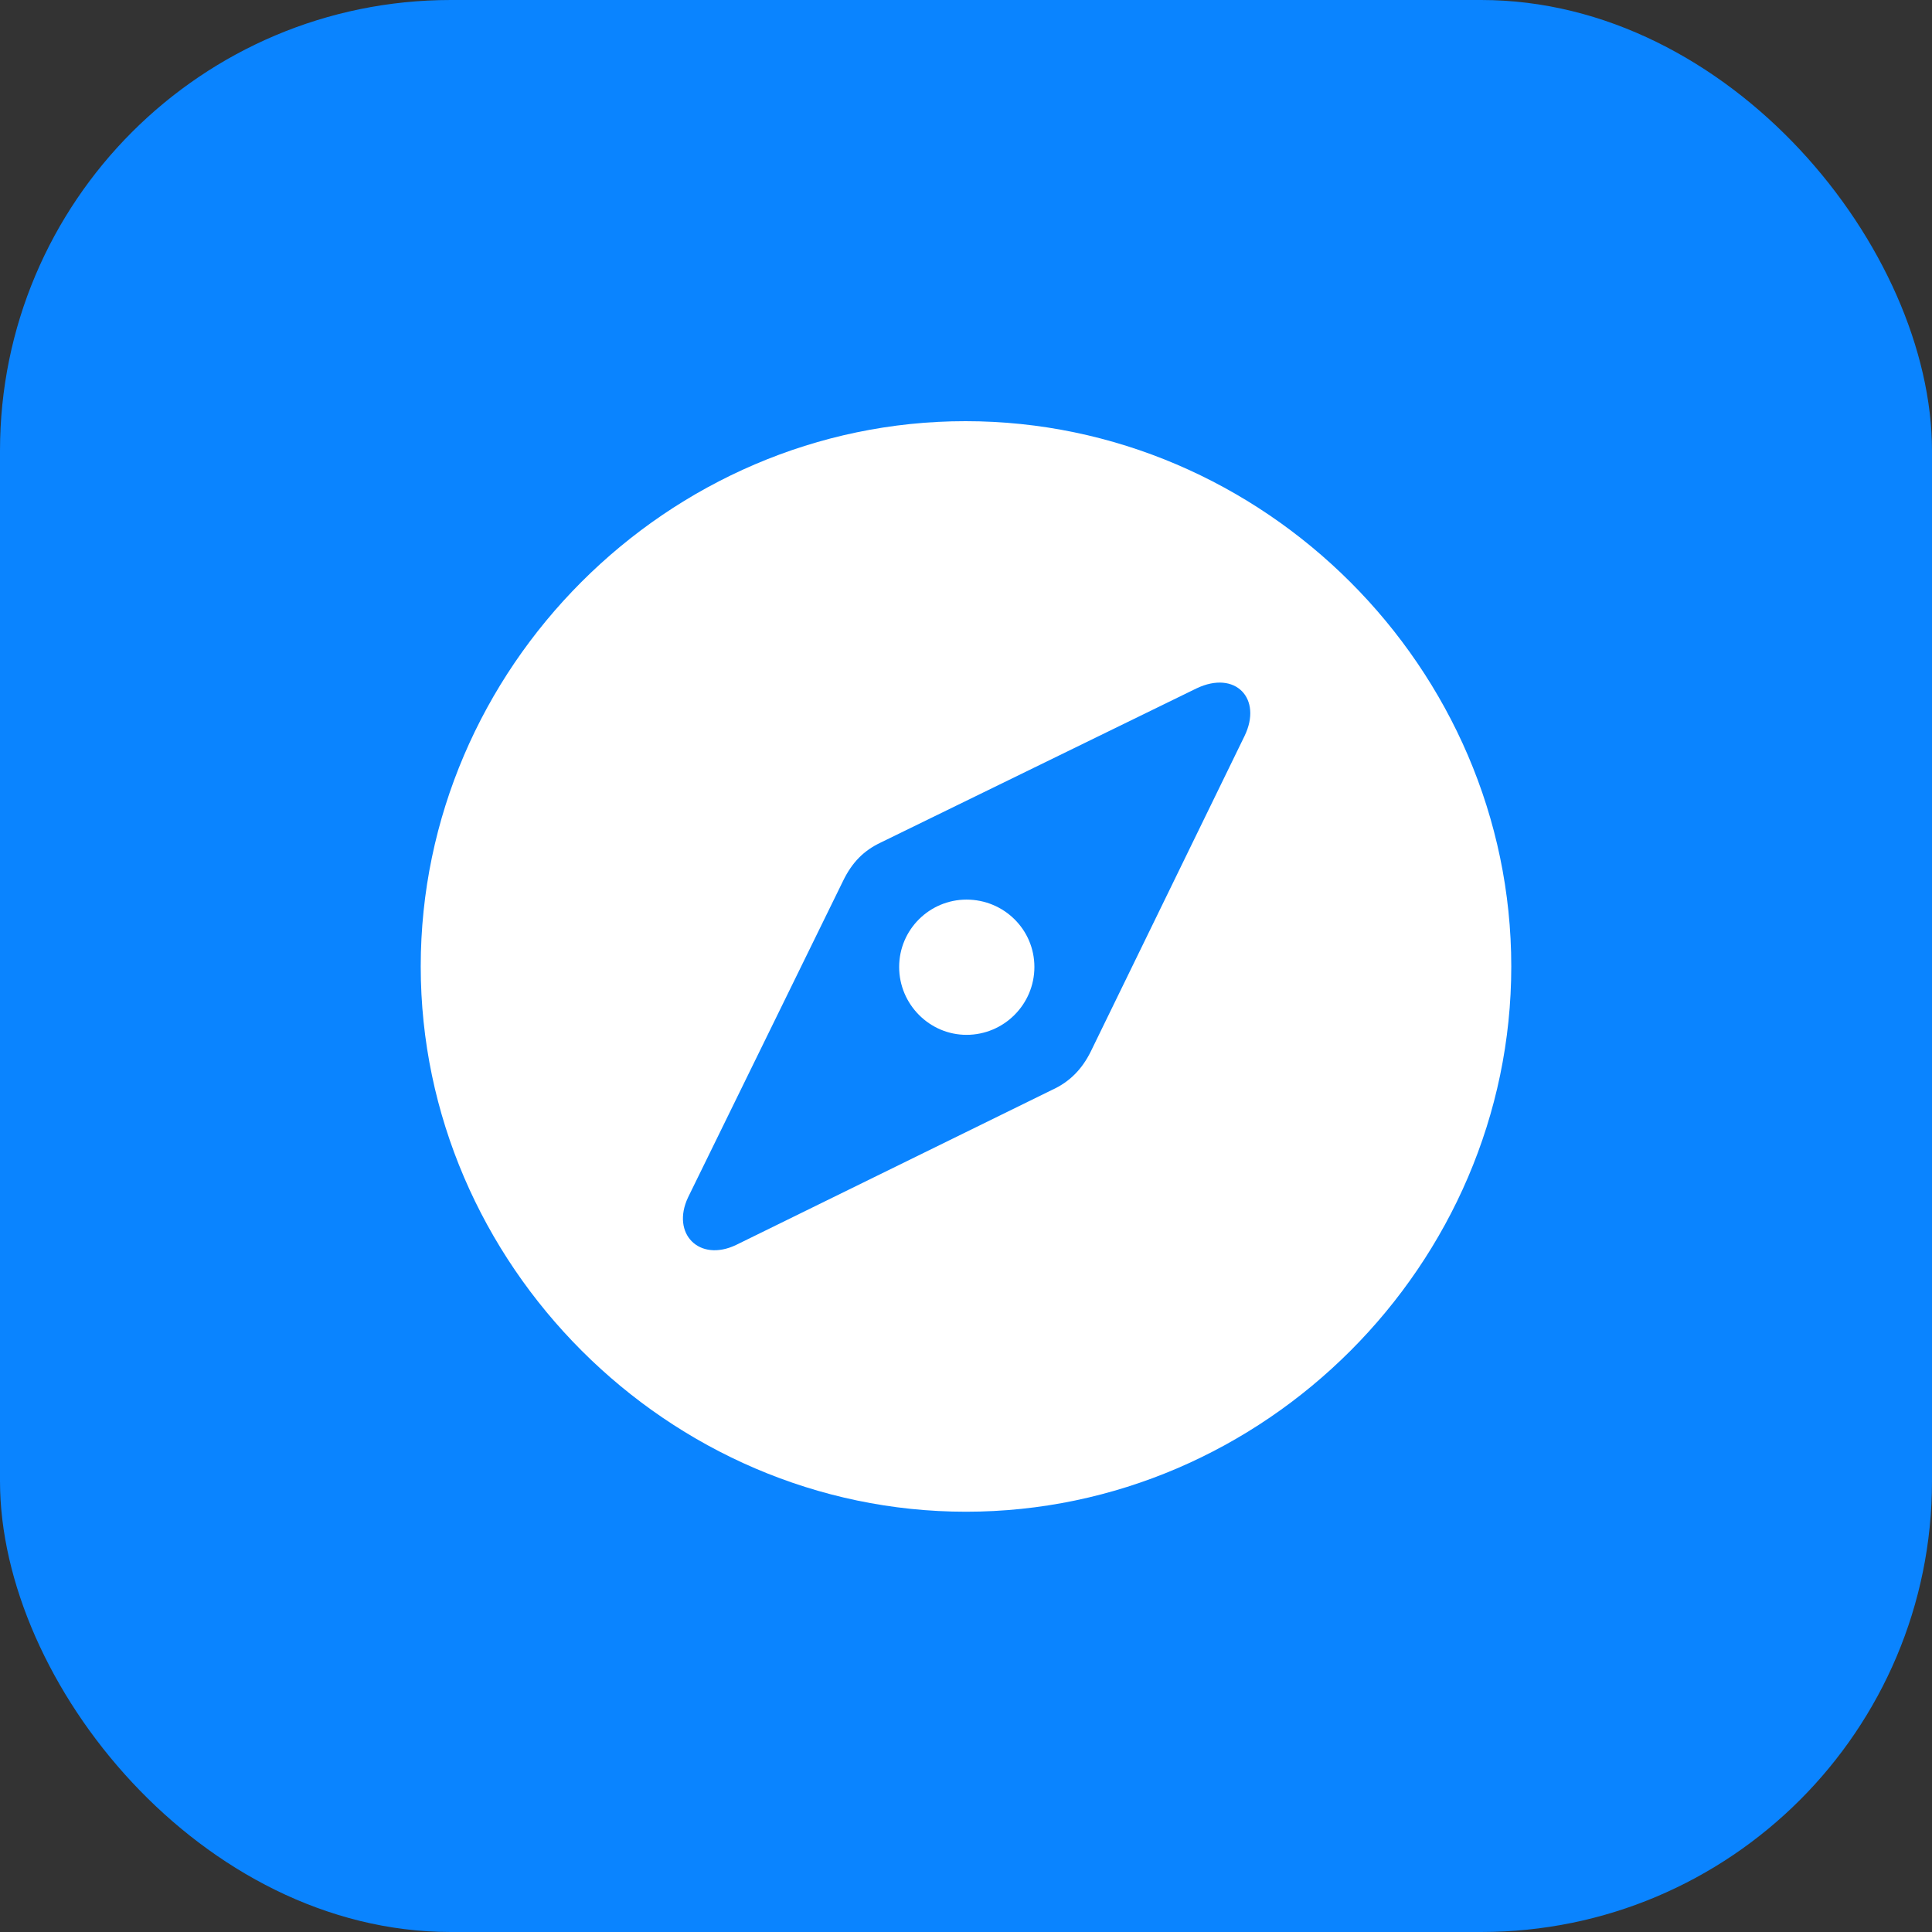 <svg width="30" height="30" viewBox="0 0 30 30" fill="none" xmlns="http://www.w3.org/2000/svg">
<rect x="0" y="0" width="30" height="30" fill="#333333" stroke="none"/>
<rect width="30" height="30" rx="7" fill="#0A84FF"/>
<path d="M15 23.474C19.632 23.474 23.467 19.63 23.467 15.007C23.467 10.375 19.623 6.54 14.992 6.54C10.368 6.54 6.533 10.375 6.533 15.007C6.533 19.63 10.377 23.474 15 23.474ZM11.431 19.331C10.858 19.605 10.418 19.157 10.684 18.593L13.091 13.679C13.232 13.388 13.415 13.206 13.68 13.081L18.578 10.69C19.184 10.4 19.607 10.848 19.325 11.429L16.934 16.335C16.801 16.601 16.61 16.8 16.336 16.924L11.431 19.331ZM15.008 16.069C15.589 16.069 16.062 15.596 16.062 15.015C16.062 14.434 15.589 13.969 15.008 13.969C14.435 13.969 13.962 14.434 13.962 15.015C13.962 15.596 14.435 16.069 15.008 16.069Z" fill="white"/>
</svg>
